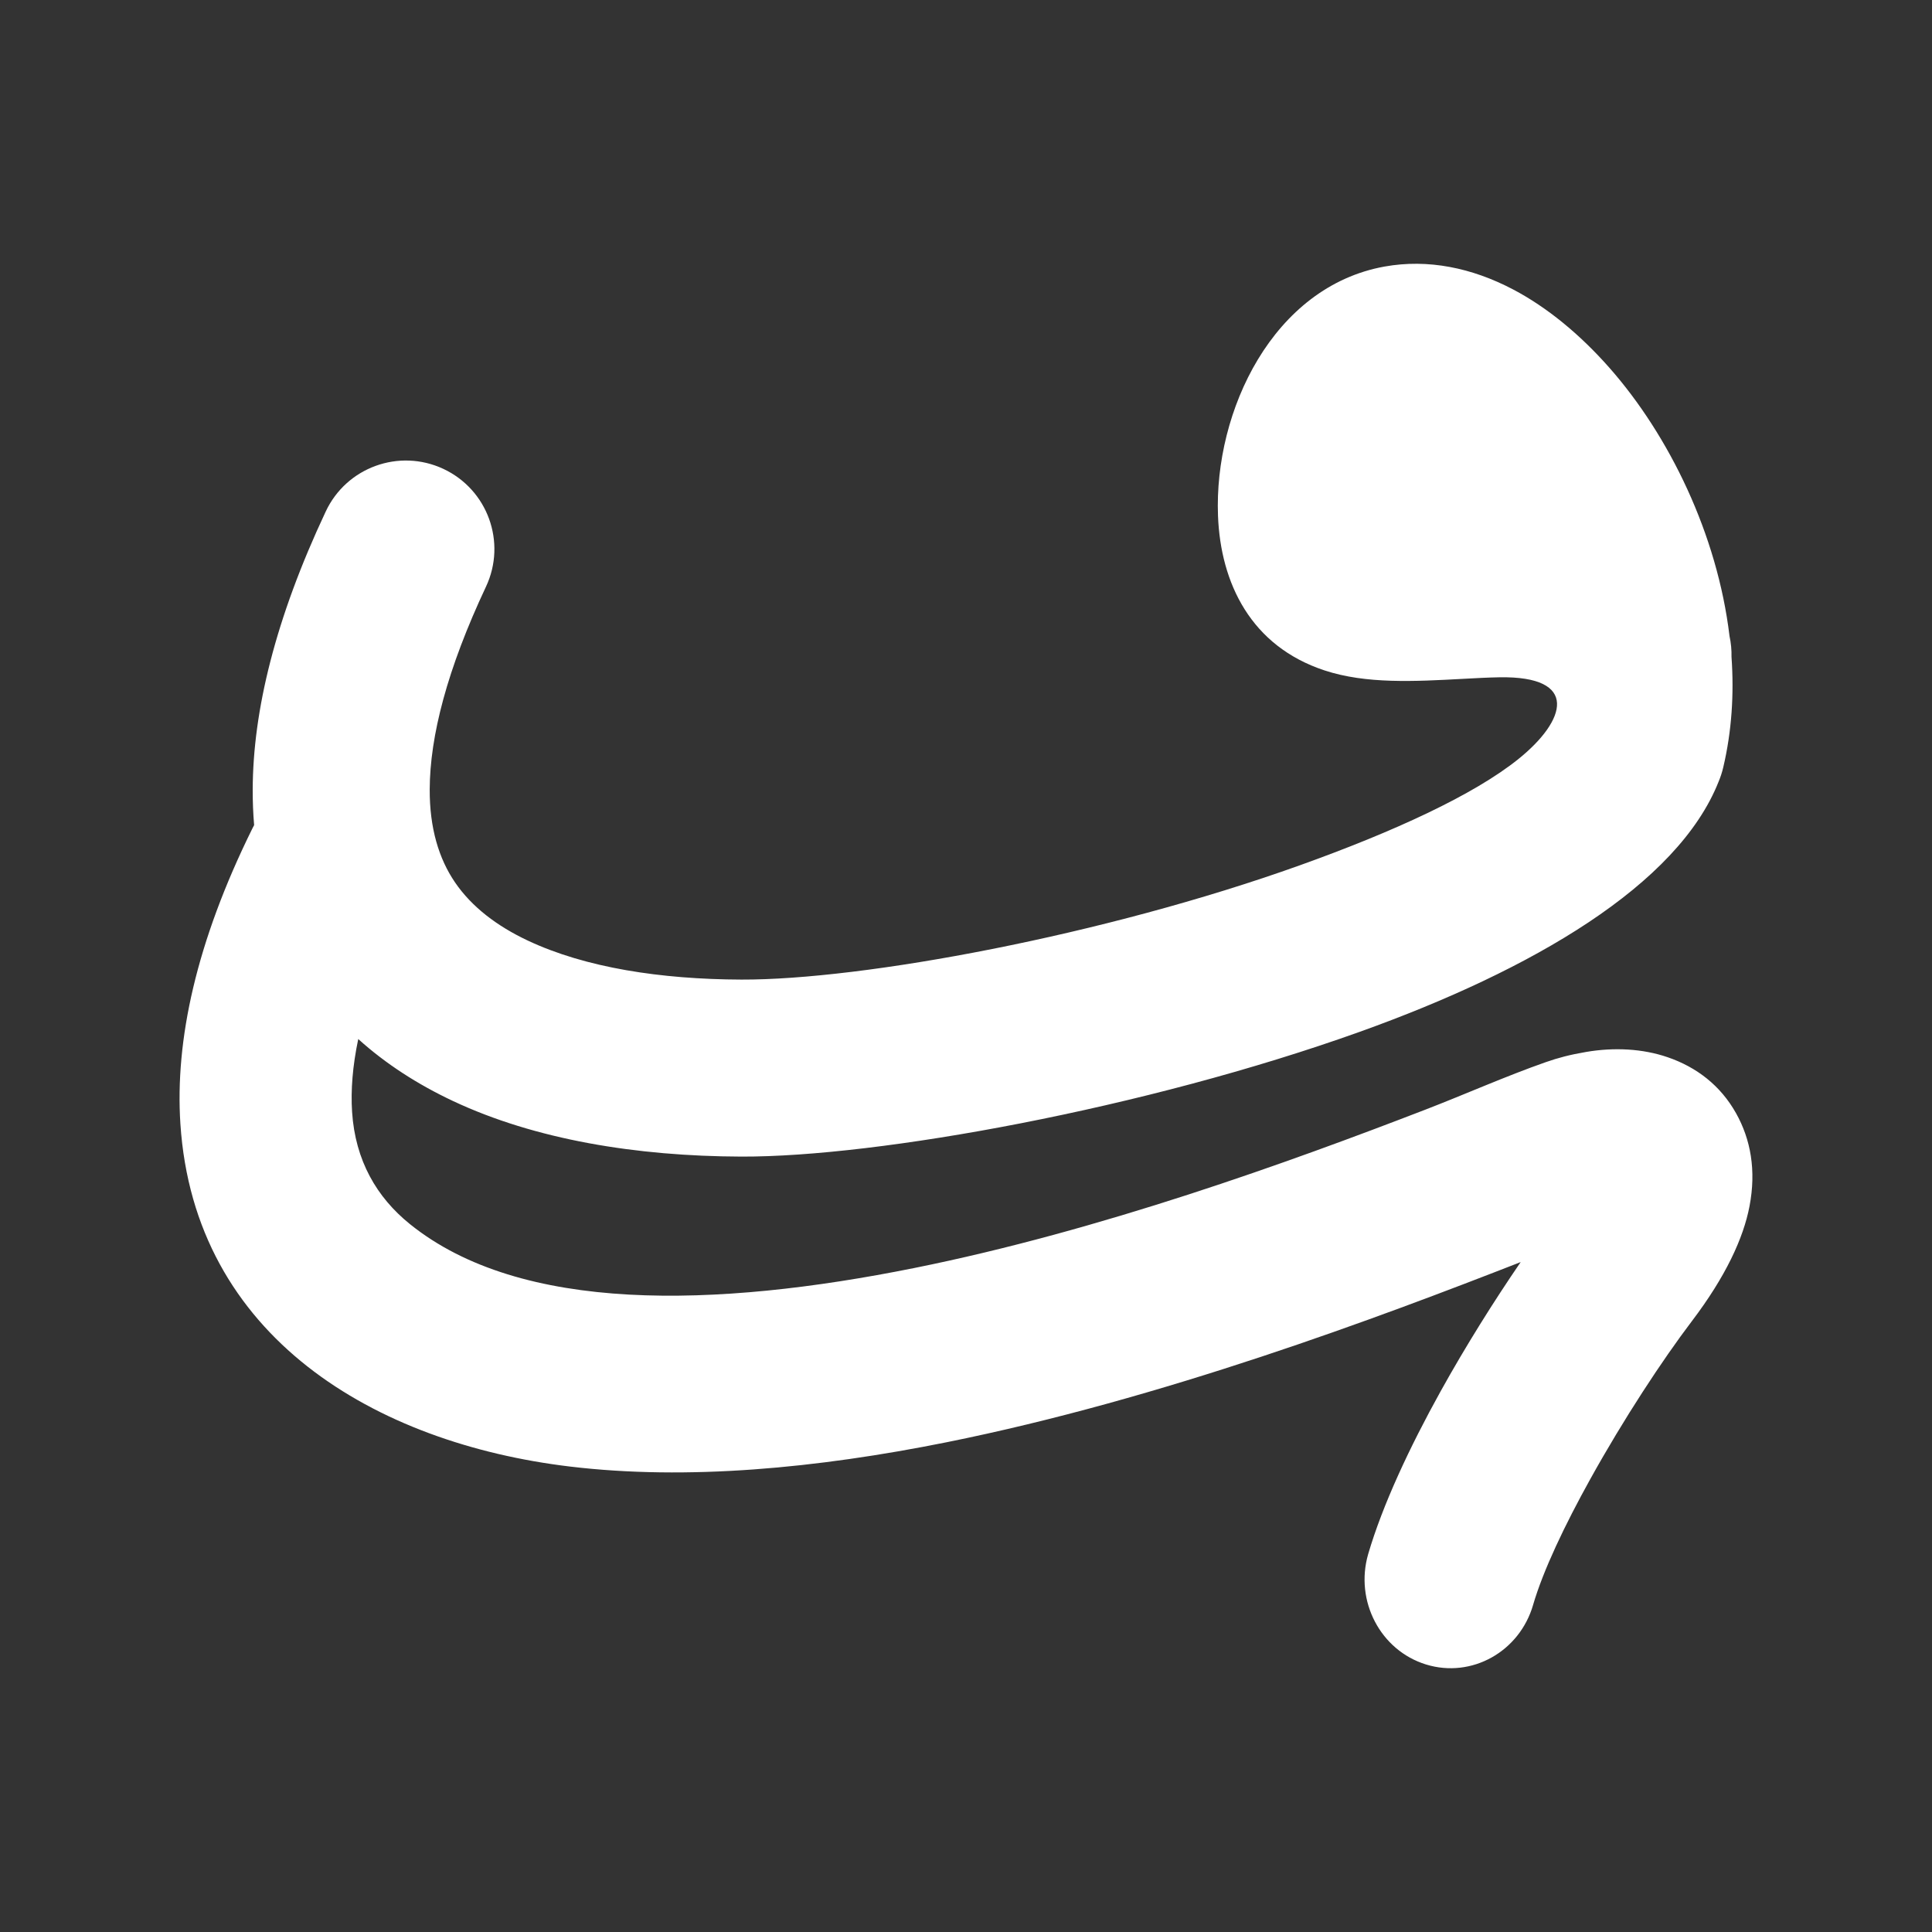 <?xml version="1.0" encoding="UTF-8"?>
<!DOCTYPE svg PUBLIC "-//W3C//DTD SVG 1.1//EN" "http://www.w3.org/Graphics/SVG/1.1/DTD/svg11.dtd">
<!-- Creator: CorelDRAW (Evaluation Version) -->
<svg xmlns="http://www.w3.org/2000/svg" xml:space="preserve" width="61.941mm" height="61.941mm" version="1.1" style="shape-rendering:geometricPrecision; text-rendering:geometricPrecision; image-rendering:optimizeQuality; fill-rule:evenodd; clip-rule:evenodd"
viewBox="0 0 2662.96 2662.96"
 xmlns:xlink="http://www.w3.org/1999/xlink"
 xmlns:xodm="http://www.corel.com/coreldraw/odm/2003">
 <rect x="0" y="0" width="2662.96" height="2662.96" fill="#333333" stroke="none"/>
 <defs>
  <style type="text/css">
   <![CDATA[
    .fil1 {fill:none}
    .fil0 {fill:white;fill-rule:nonzero}
   ]]>
  </style>
 </defs>
 <g id="Layer_x0020_1">
  <g id="_105553349689088">
   <path class="fil0" d="M2113.19 2211.96c-18.71,64.73 -84.78,101.58 -147.57,82.29 -62.79,-19.28 -98.52,-87.4 -79.82,-152.14 19.81,-67.67 57.13,-147.42 100.03,-224.74 34.4,-61.99 73.56,-124.34 110.19,-177.79 -196.93,76.87 -493.38,188.46 -791.54,248.39 -178.27,35.83 -357.35,52.79 -518.84,33.44 -268.14,-32.11 -517.88,-178.2 -537.01,-472.54 -7.46,-114.86 21.61,-250.1 99.44,-407.36 0.71,-1.43 1.44,-2.82 2.2,-4.22 -1.36,-15.95 -2.02,-32.35 -1.96,-49.2 0.37,-108.22 31.1,-235.15 100.62,-382.98 28.53,-61.03 101.14,-87.37 162.17,-58.84 61.03,28.53 87.37,101.15 58.84,162.17 -53.69,114.16 -77.4,206.32 -77.66,279.64 -0.18,53.22 12.54,95.48 35.01,128.32 23.04,33.67 57.74,60.07 100.41,80.13 79.19,37.24 182.89,53.28 294.16,53.67 166.65,0.57 499,-60.5 770.25,-157.71 128.45,-46.04 239.22,-96.72 300.89,-146.39 65.93,-53.09 84.53,-114.54 -26.5,-112.57 -15.77,0.28 -32.36,1.18 -48.65,2.07 -68.52,3.73 -134.85,7.33 -192.15,-11.54 -101.4,-33.4 -143.29,-120.04 -146.88,-213.13 -5.57,-144.62 75.94,-316.02 229.71,-343.57 59.7,-10.68 120.08,1.61 177.18,31.65 46.6,24.52 91.92,61.78 132.5,107.78 82.55,93.58 148.86,229.8 165.66,369.97 2.07,9.54 2.97,19.16 2.74,28.7 3.61,51.16 0.35,102.5 -11.38,152.14 -1.58,6.79 -3.71,13.32 -6.32,19.55 -56.4,142.63 -256.49,259.66 -494.53,344.96 -296,106.08 -664.57,172.71 -852.53,172.06 -144.96,-0.5 -284.3,-23.4 -397.49,-76.62 -48.65,-22.88 -92.63,-51.16 -130.57,-85.4 -7.82,37.08 -10.45,70.5 -8.5,100.45 4.35,67.03 34.04,117.75 79.53,154.47 153.06,123.53 421.09,115.79 695.08,60.73 256.59,-51.56 517.1,-145.97 704.55,-218.27 54.47,-21.01 111.5,-46.4 166.12,-65.52 17.06,-5.98 33.34,-10.29 55.81,-14.11 38.27,-6.5 77.58,-4.6 112.23,7.31 39.74,13.64 72.7,38.78 94.21,77.11 20.21,36.02 28.05,78.79 18.62,128.17 -8.42,44.08 -32.8,96.99 -79.53,158.58 -40.48,53.37 -93.67,134.17 -140.07,217.81 -35.1,63.27 -64.76,125.5 -78.68,173.07z"/>
   <rect class="fil1" width="2662.96" height="2662.96"/>
  </g>
 </g>
</svg>

